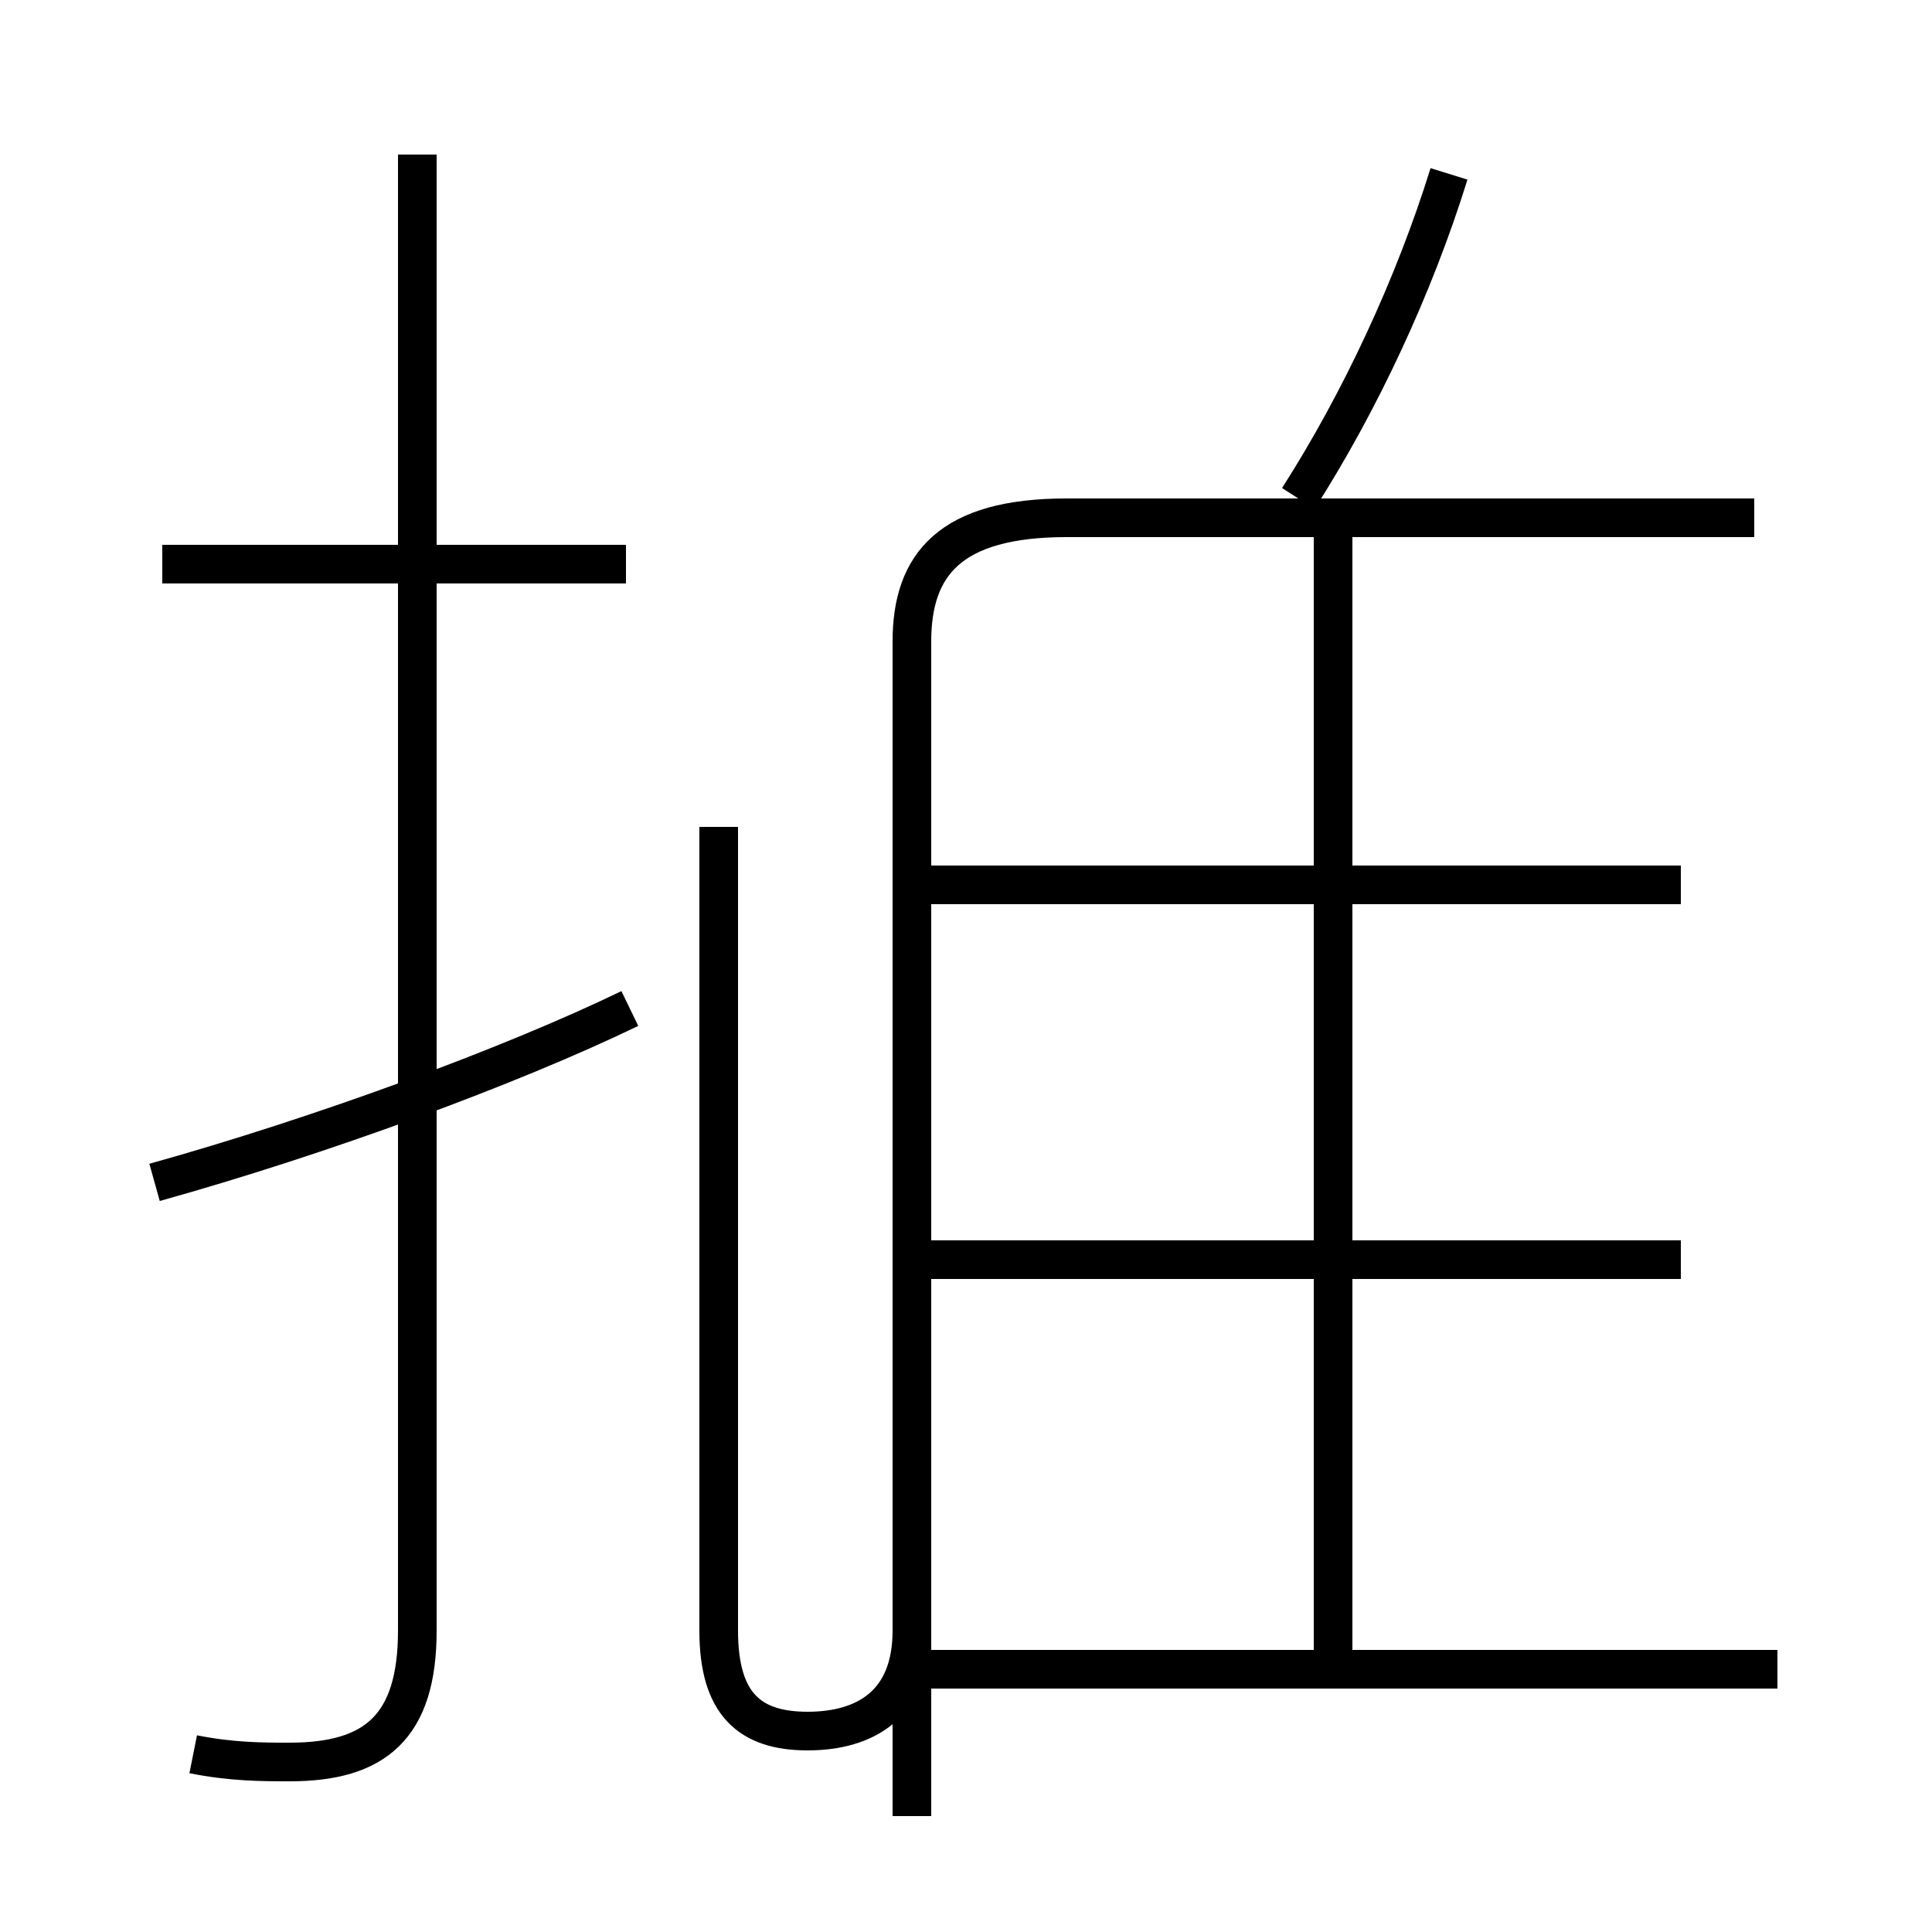 <?xml version='1.0' encoding='utf8'?>
<svg viewBox="0.0 -44.0 50.0 50.0" version="1.1" xmlns="http://www.w3.org/2000/svg">
<rect x="0.0" y="-44.0" width="50.0" height="50.0" fill="#808080" stroke="none"/>
<rect x="-1000" y="-1000" width="2000" height="2000" stroke="white" fill="white"/>
<g style="fill:none; stroke:#000000;  stroke-width:1">
<path d="M 5.0 -1.4 C 6.0 -1.6 6.8 -1.6 7.5 -1.6 C 9.7 -1.6 10.8 -0.7 10.8 1.8 L 10.8 40.0 M 16.2 29.4 L 4.2 29.4 M 4.0 13.4 C 8.3 14.6 13.2 16.4 16.3 17.9 M 18.6 22.6 L 18.6 1.8 C 18.6 -0.1 19.4 -0.8 20.9 -0.8 C 22.4 -0.8 23.6 -0.1 23.6 1.8 L 23.6 27.4 C 23.6 29.4 24.6 30.6 27.6 30.6 L 45.4 30.6 M 23.6 -3.0 L 23.6 27.4 M 46.0 0.8 L 24.1 0.8 M 34.5 0.9 L 34.5 30.4 M 43.5 21.1 L 24.1 21.1 M 43.5 11.4 L 24.1 11.4 M 37.5 39.5 C 36.6 36.6 35.2 33.6 33.6 31.1" transform="scale(1, -1)" />
</g>
</svg>